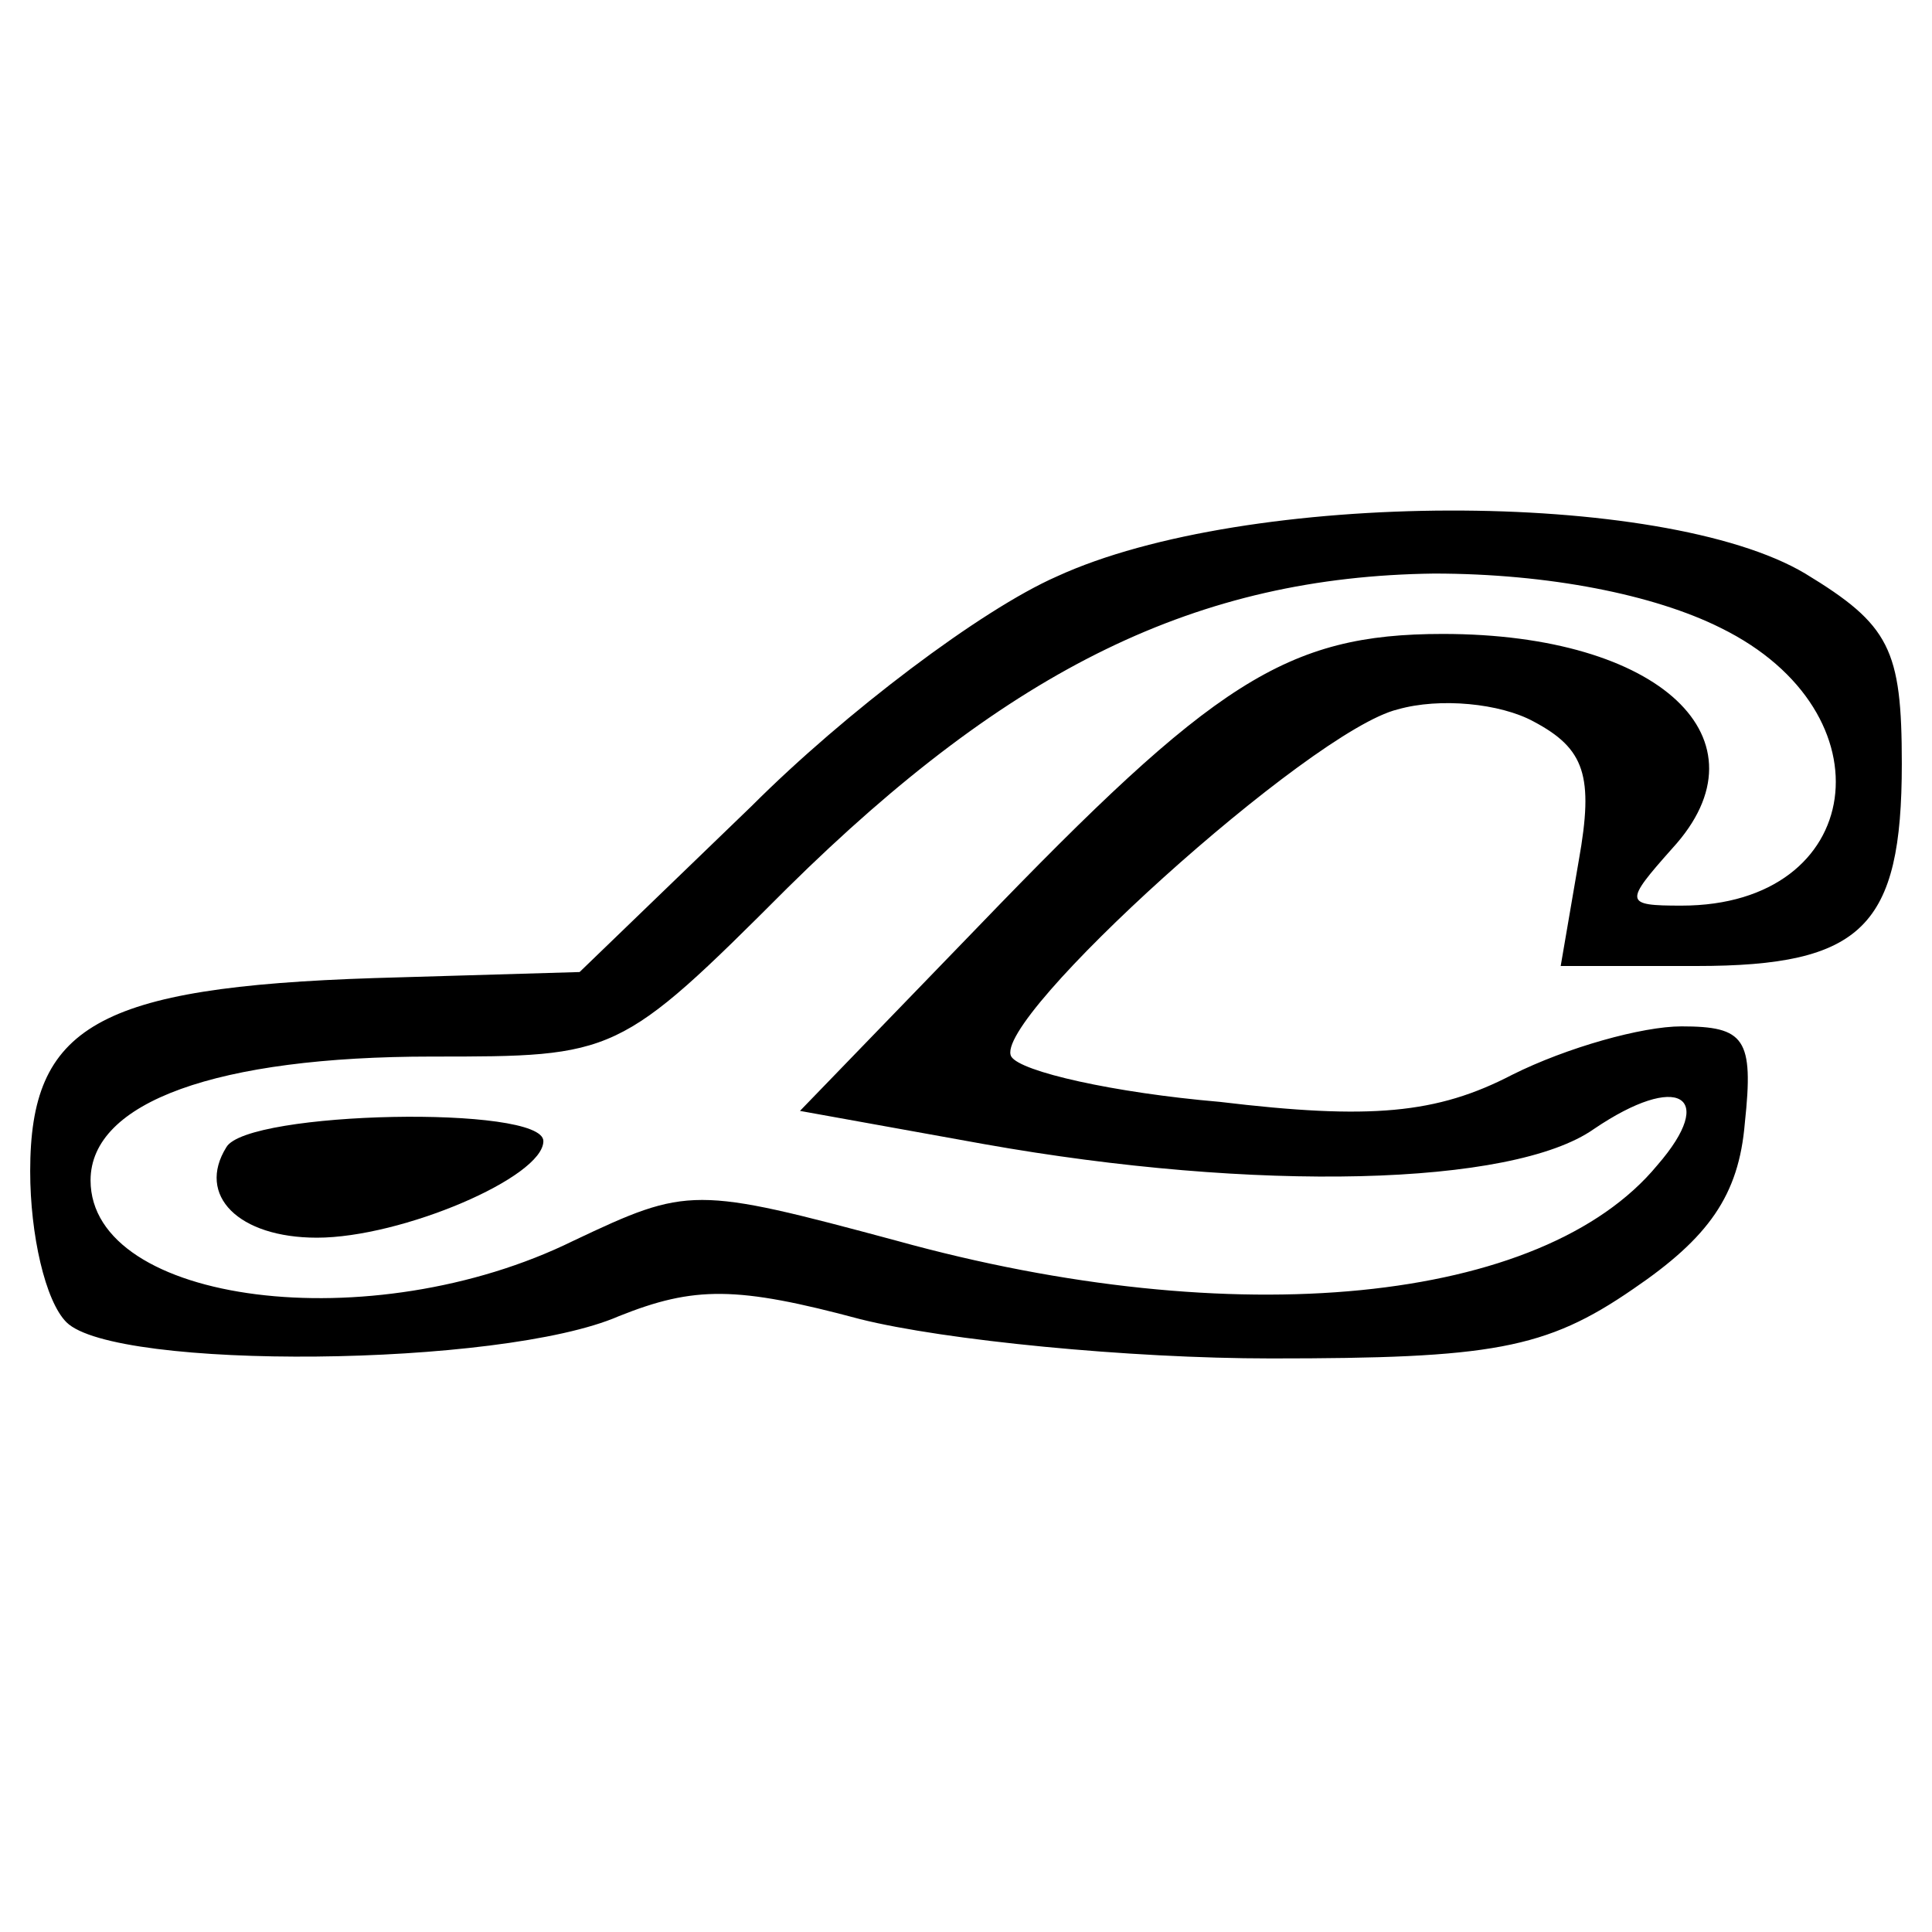 <?xml version="1.0" standalone="no"?>
<!DOCTYPE svg PUBLIC "-//W3C//DTD SVG 20010904//EN"
 "http://www.w3.org/TR/2001/REC-SVG-20010904/DTD/svg10.dtd">
<svg version="1.0" xmlns="http://www.w3.org/2000/svg"
 width="64pt" height="64pt" viewBox="0 0 64 64"
 preserveAspectRatio="xMidYMid meet">
<g transform="translate(0,64) scale(0.1,-0.1)"
fill="#000000" stroke="none">
<path d="M350 449 c-25 -11 -70 -45 -101 -76 l-57 -55 -68 -2 c-92 -3 -114
-16 -114 -64 0 -21 5 -43 12 -50 16 -16 144 -15 183 2 25 10 39 10 80 -1 28
-7 89 -13 136 -13 73 0 91 3 120 23 25 17 35 31 37 55 3 28 0 32 -21 32 -13 0
-38 -7 -56 -16 -25 -13 -47 -15 -97 -9 -35 3 -66 10 -69 15 -7 12 99 108 128
115 14 4 34 2 45 -4 17 -9 20 -18 15 -46 l-6 -35 45 0 c55 0 68 13 68 67 0 38
-4 46 -32 63 -47 28 -185 28 -248 -1z m220 -17 c57 -28 48 -92 -13 -92 -19 0
-19 1 -3 19 33 36 -4 71 -76 71 -52 0 -76 -16 -154 -97 l-59 -61 61 -11 c90
-16 175 -14 202 5 28 19 41 11 21 -12 -38 -46 -140 -56 -252 -25 -67 18 -69
18 -107 0 -67 -33 -160 -21 -160 20 0 26 42 41 113 41 61 0 62 0 118 56 74 73
136 103 214 104 38 0 73 -7 95 -18z"/>
<path d="M75 260 c-10 -16 4 -30 30 -30 28 0 75 20 75 32 0 12 -98 10 -105 -2z"/>
</g>
</svg>
